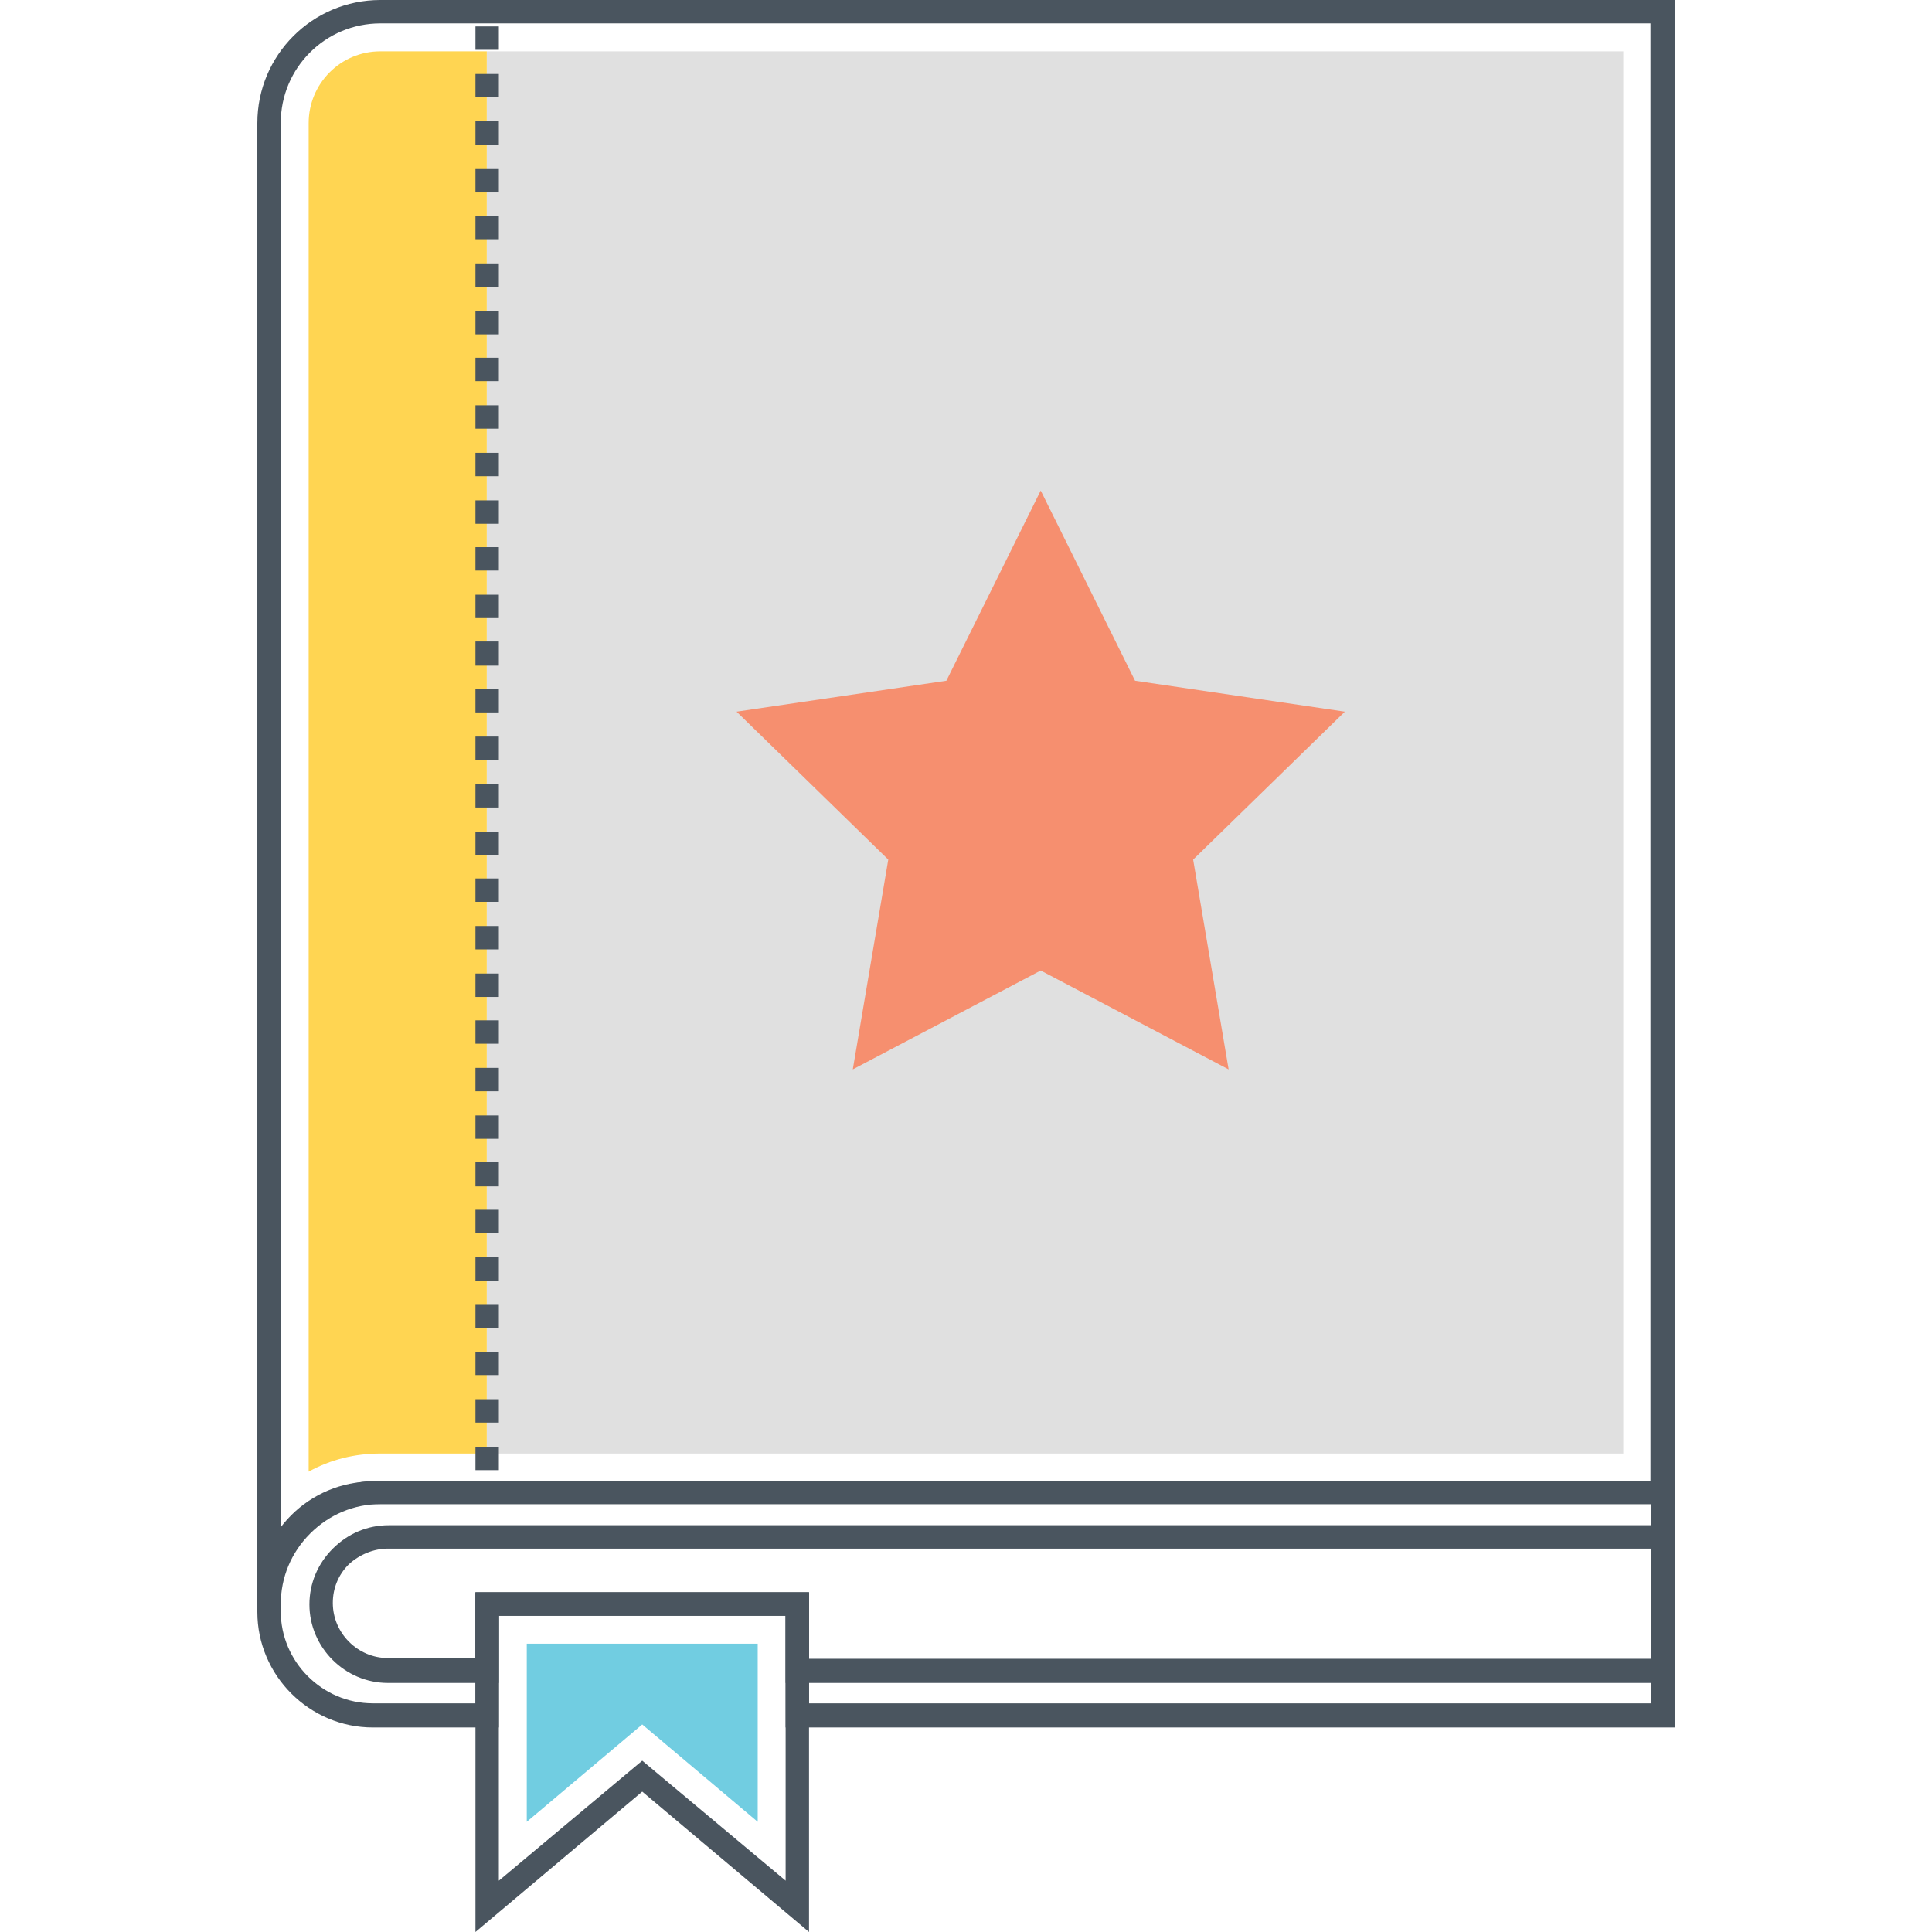 <?xml version="1.0" standalone="no"?><!DOCTYPE svg PUBLIC "-//W3C//DTD SVG 1.1//EN" "http://www.w3.org/Graphics/SVG/1.1/DTD/svg11.dtd"><svg t="1693799505982" class="icon" viewBox="0 0 1024 1024" version="1.1" xmlns="http://www.w3.org/2000/svg" p-id="5758" xmlns:xlink="http://www.w3.org/1999/xlink" width="200" height="200"><path d="M258 27.2h602.4v743.2H258z" fill="#E0E0E0" p-id="5759"></path><path d="M201.6 27.2c-21.2 0-38 17.2-38 38V780c11.6-6.4 24.4-9.6 38-9.6h56.4V27.2H201.6z" fill="#FFD552" p-id="5760"></path><path d="M887.6 915.6H416.4v-59.2h-152v59.2H197.6c-33.6 0-61.2-27.6-61.2-61.2v-8c0-34 27.6-61.2 61.2-61.2h690v130.4z m-458.8-12.8h446.4v-105.6H197.6c-26.8 0-48.8 22-48.8 48.8v8c0 26.8 22 48.8 48.8 48.8H252V844h176.8v58.8z" fill="#4A555F" p-id="5761"></path><path d="M887.6 892H416.4v-35.6h-152v35.6H205.6c-22.8 0-41.6-18.8-41.6-41.6 0-11.2 4.4-21.6 12.4-29.6s18.4-12.4 29.6-12.4H888V892z m-458.8-12.8h446.4v-58.4H205.6c-7.6 0-15.2 3.2-20.8 8.4-5.6 5.6-8.4 12.8-8.4 20.4 0 16 13.2 29.2 29.2 29.2H252V844h176.8v35.2z" fill="#4A555F" p-id="5762"></path><path d="M148.8 850.4h-12.4V65.2c0-36 29.2-65.2 65.2-65.2h686v797.2H201.6c-14 0-27.2 5.6-37.2 15.6-10 10-15.6 23.2-15.6 37.6zM201.6 12.4c-29.2 0-52.8 23.6-52.8 52.8v746.4c2-2.8 4-5.2 6.4-7.6 12.4-12.4 28.8-19.2 46-19.2h673.6V12.4H201.6zM428.8 1024l-88.4-74.4L252 1024v-180h176.8v180z m-88.4-90.8l76 63.6V856h-152v140.8l76-63.6z" fill="#4A555F" p-id="5763"></path><path d="M340.4 914l-61.2 51.6v-94.4h122.4v94.4z" fill="#71CDE1" p-id="5764"></path><path d="M264.4 779.2H252v-12.4h12.4v12.4z m0-25.2H252v-12.4h12.4v12.4z m0-25.2H252v-12.4h12.4v12.4z m0-24.8H252v-12.4h12.4v12.4z m0-25.2H252v-12.4h12.4v12.4z m0-25.2H252v-12.4h12.4v12.4z m0-24.8H252V616h12.4v12.8z m0-25.2H252v-12.4h12.4v12.4z m0-25.2H252v-12.4h12.4v12.4z m0-25.2H252v-12.4h12.4v12.4z m0-24.8H252V516h12.4v12.4z m0-25.2H252v-12.4h12.4v12.4z m0-25.2H252v-12.4h12.4v12.4z m0-24.8H252v-12.4h12.4v12.4z m0-25.2H252v-12.4h12.4v12.4z m0-25.2H252v-12.4h12.4v12.4z m0-25.2H252v-12.4h12.4v12.4z m0-24.8H252V340h12.4v12.8z m0-25.2H252v-12.4h12.4v12.4z m0-25.2H252v-12.4h12.4v12.4z m0-24.8H252v-12.4h12.4v12.4z m0-25.2H252V240h12.4v12.4z m0-25.2H252v-12.4h12.4v12.4z m0-25.2H252v-12.4h12.4v12.4z m0-24.8H252v-12.4h12.4v12.4z m0-25.2H252v-12.4h12.4V152z m0-25.2H252v-12.4h12.4v12.4z m0-24.8H252v-12.4h12.4v12.4z m0-25.2H252V64h12.4v12.8z m0-25.2H252V39.2h12.4v12.4z m0-25.2H252V14h12.4v12.4z" fill="#4A555F" p-id="5765"></path><path d="M551.6 260l50 100.8 111.2 16.4-80.4 78.4 18.8 111.2-99.6-52.4-99.6 52.4 18.8-111.2-80.4-78.4 111.2-16.4z" fill="#F68F6F" p-id="5766"></path></svg>